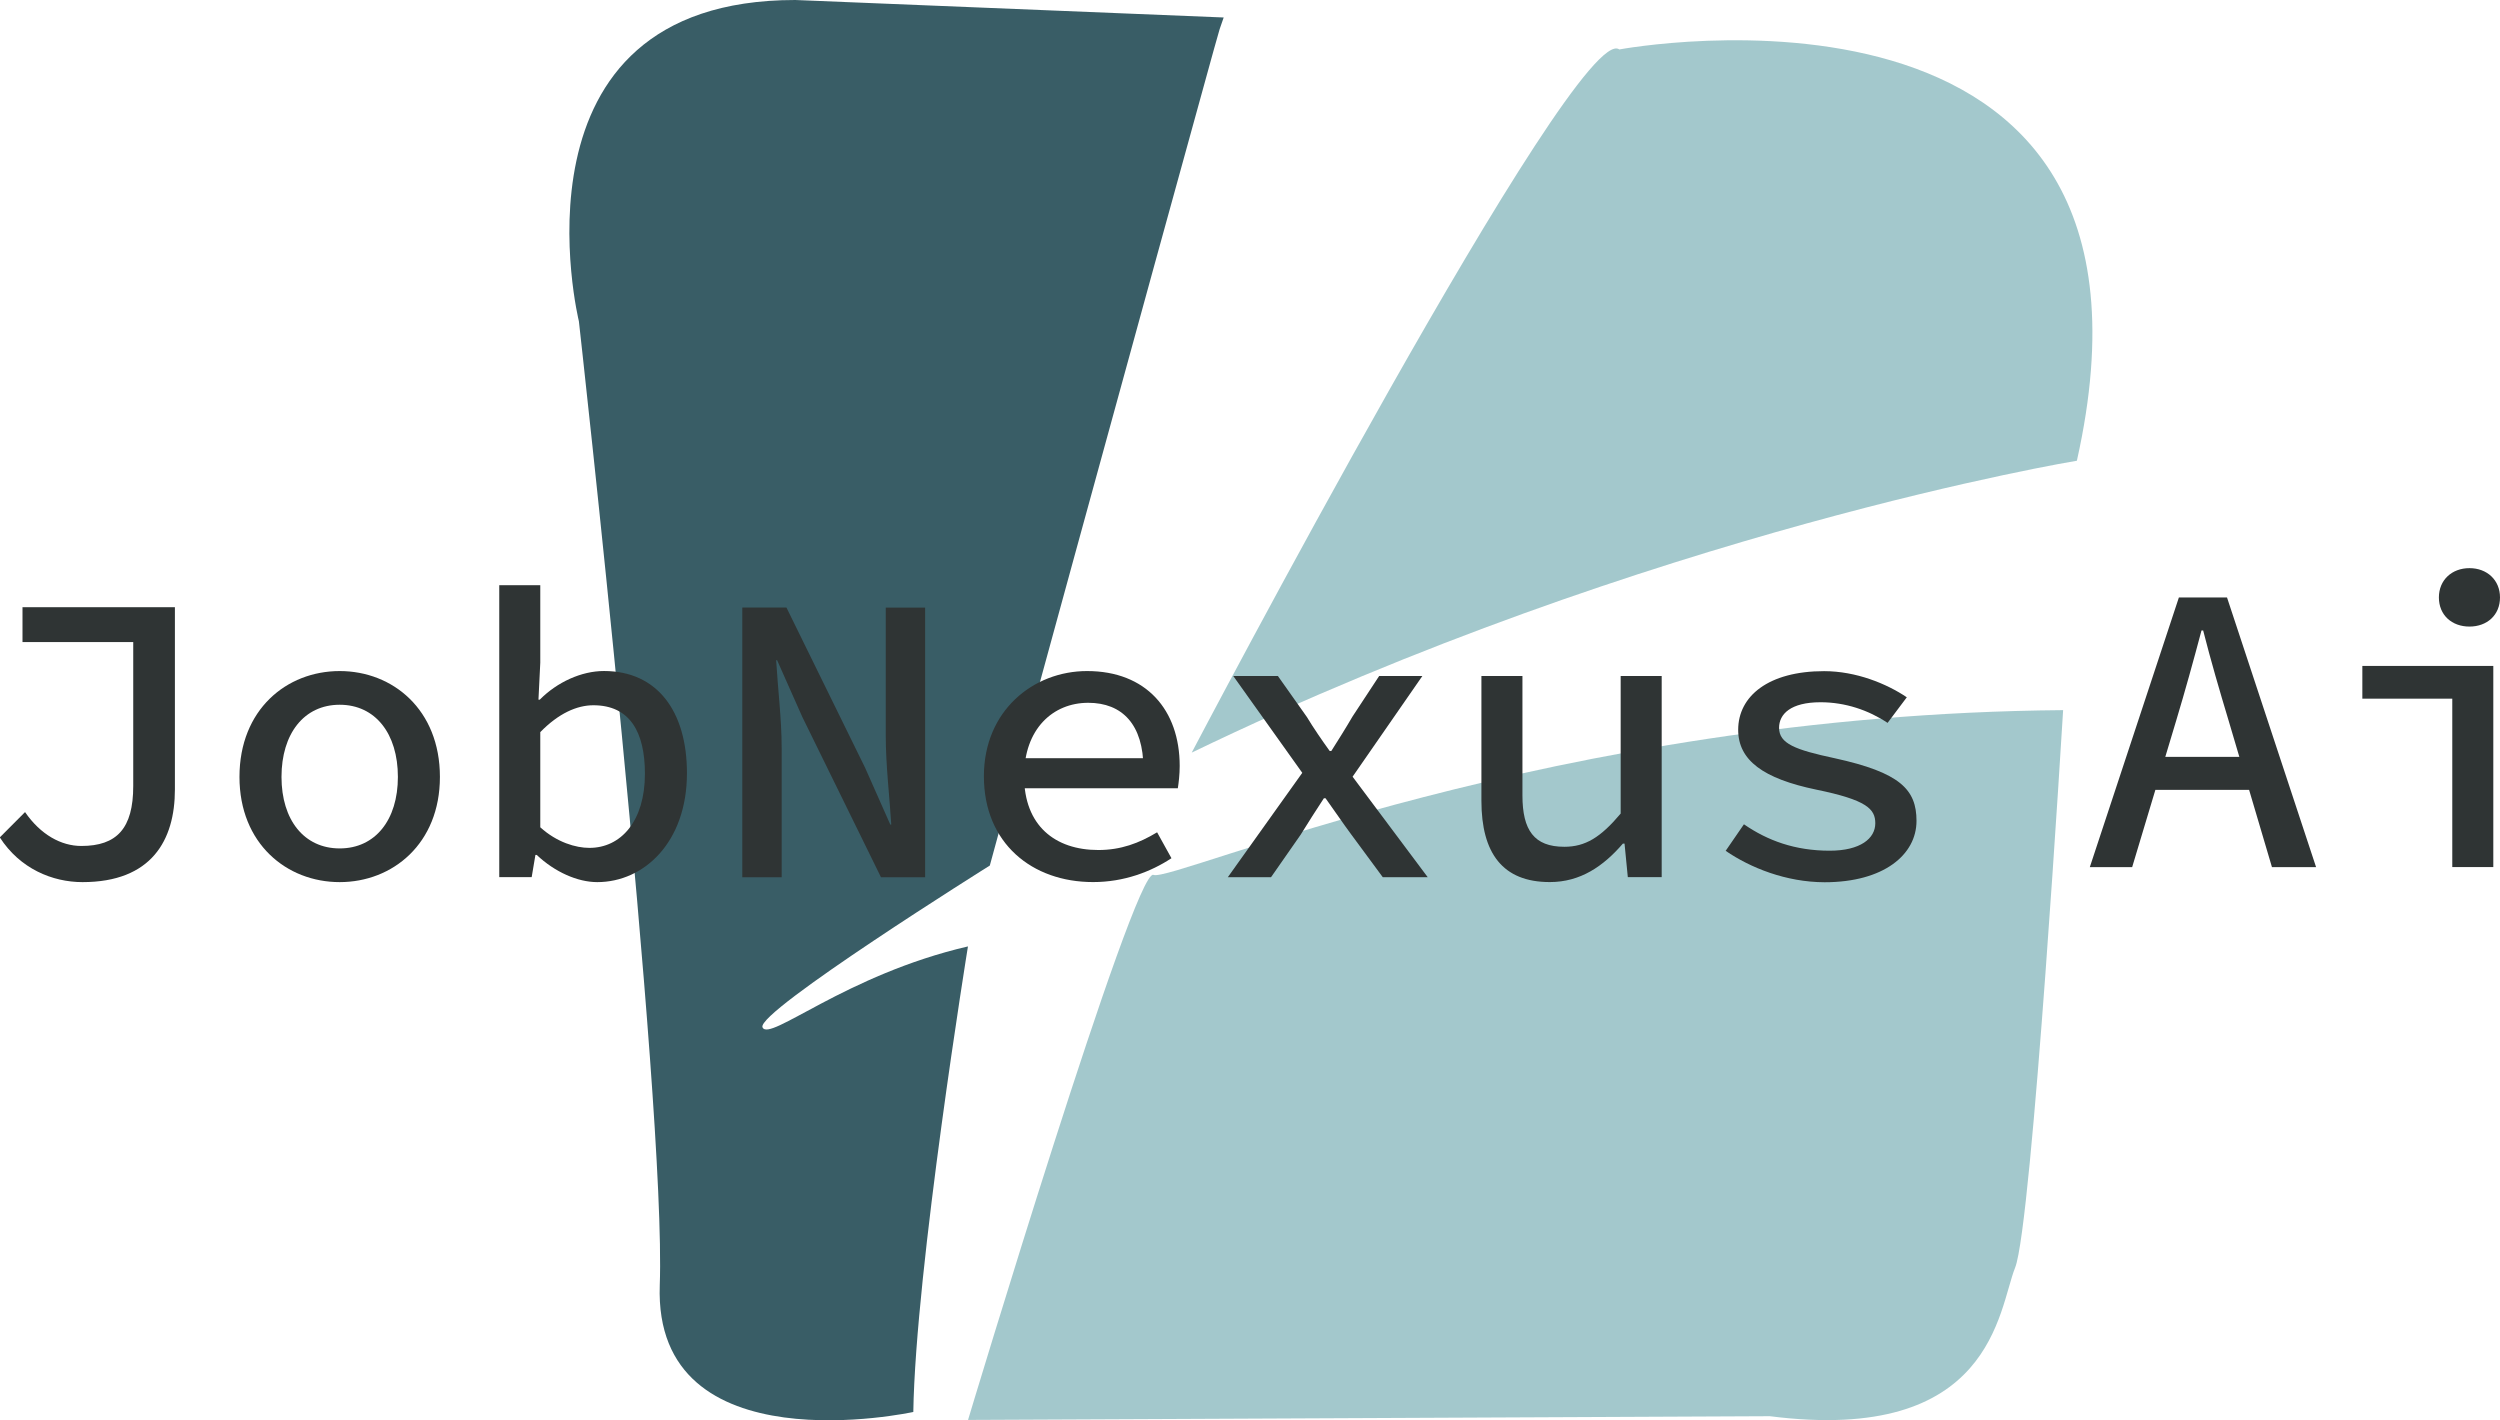 <?xml version="1.0" encoding="utf-8"?>
<!-- Generator: Adobe Illustrator 24.0.1, SVG Export Plug-In . SVG Version: 6.00 Build 0)  -->
<svg version="1.1" id="Layer_1" xmlns="http://www.w3.org/2000/svg" xmlns:xlink="http://www.w3.org/1999/xlink" x="0px" y="0px"
	 viewBox="0 0 549.02 311.9" style="enable-background:new 0 0 549.02 311.9;" xml:space="preserve">
<style type="text/css">
	.st0{fill:#A3C8CC;}
	.st1{fill:#395D66;}
	.st2{enable-background:new    ;}
	.st3{fill:#2F3434;}
</style>
<g>
	<path class="st0" d="M453.08,155.95c0,0-6.83,113.16-10.54,122.43s-4.91,38.87-53.87,32.63l-176.08,0.82
		c0,0,36.54-121.42,40.72-119.7C257.49,193.86,340.85,156.88,453.08,155.95z"/>
	<path class="st0" d="M261.71,165.28c0,0,84.66-161.34,93.9-154.42c0,0,125.99-23.57,100.49,90.32
		C456.09,101.18,362.57,116.57,261.71,165.28z"/>
	<path class="st1" d="M212.57,207.84c0,0-11.52,71.04-12,102.24c0,0-57.12,12.48-55.68-27.84S127.13,70.56,127.13,70.56
		S109.85,0,174.65,0l94.08,3.84c0,0-0.31,0.9-0.89,2.57c-0.07,0.21-0.51,1.74-1.24,4.37c-0.17,0.61-0.36,1.29-0.56,2.02
		c-4.85,17.45-18.57,67.36-30.21,109.79c-0.68,2.49-18.47,67.41-18.46,67.49c0,0-51.36,32.16-49.92,35.52
		S185.69,214.08,212.57,207.84z"/>
	<g class="st2">
		<path class="st3" d="M-0.04,183.9l5.54-5.56c3.42,4.97,7.94,7.44,12.36,7.44c7.78,0,11.4-3.83,11.4-13.15V141H4.94v-7.65h33.47
			v40.03c0,11.17-5.16,20.34-20.3,20.34C11.52,193.72,4.38,190.78-0.04,183.9z"/>
		<path class="st3" d="M52.59,170.62c0-14.79,10.36-23.25,22.01-23.25c11.64,0,22.01,8.46,22.01,23.25
			c0,14.64-10.36,23.1-22.01,23.1C62.95,193.72,52.59,185.26,52.59,170.62z M87.38,170.62c0-9.52-4.96-15.85-12.78-15.85
			c-7.82,0-12.78,6.33-12.78,15.85c0,9.45,4.96,15.7,12.78,15.7C82.41,186.32,87.38,180.07,87.38,170.62z"/>
		<path class="st3" d="M117.87,187.75h-0.29l-0.82,4.88h-7.12v-64.11h9.01v17l-0.4,8.13h0.29c3.81-3.85,9.15-6.29,14.1-6.29
			c11.68,0,18.22,8.82,18.22,22.44c0,15.13-9.4,23.92-19.7,23.92C126.86,193.72,121.84,191.51,117.87,187.75z M141.63,169.93
			c0-9.25-3.36-15.05-11.32-15.05c-3.62,0-7.65,1.79-11.66,5.9v20.9c3.66,3.32,7.82,4.52,10.78,4.52
			C136.32,186.21,141.63,180.38,141.63,169.93z"/>
		<path class="st3" d="M163.01,133.42h9.7l17.28,35.2l5.53,12.47h0.21c-0.36-5.96-1.21-13.06-1.21-19.48v-28.18h8.65v59.22h-9.7
			l-17.28-35.21l-5.53-12.45h-0.21c0.36,6.18,1.21,12.91,1.21,19.26v28.4h-8.65V133.42z"/>
		<path class="st3" d="M216.07,170.47c0-14.39,10.84-23.1,22.66-23.1c12.96,0,20.34,8.52,20.34,20.85c0,1.9-0.23,3.73-0.41,4.89
			h-36.35v-6.6h30.74l-1.95,2.2c0-9.57-4.63-14.37-12.12-14.37c-7.73,0-14.08,5.71-14.08,16.13c0,10.85,6.81,16.2,16.3,16.2
			c4.94,0,8.93-1.49,12.91-3.89l3.15,5.69c-4.54,2.99-10.42,5.24-17.2,5.24C226.66,193.72,216.07,185.19,216.07,170.47z"/>
		<path class="st3" d="M285.99,169.72l-15.15-21.26h9.8l6.35,8.98c1.49,2.46,3.3,5.1,5.02,7.48h0.36c1.51-2.38,3.22-5.1,4.65-7.56
			l5.85-8.9h9.49l-15.32,22.11l16.5,22.07h-9.87l-6.95-9.42c-1.83-2.46-3.79-5.39-5.62-7.92h-0.36c-1.69,2.61-3.41,5.23-5.1,8
			l-6.51,9.34h-9.49L285.99,169.72z"/>
		<path class="st3" d="M325.33,175.86v-27.41h9.01v26.23c0,7.64,2.56,11.28,9.2,11.28c4.61,0,7.96-2.05,12.37-7.29v-30.22h9.01
			v44.18h-7.44l-0.72-7.37h-0.36c-4.31,5-9.35,8.45-16.05,8.45C330.01,193.72,325.33,187.37,325.33,175.86z"/>
		<path class="st3" d="M378.97,186.85l4.01-5.83c5.18,3.57,11.2,5.8,18.83,5.8c6.77,0,10.02-2.7,10.02-6.02
			c0-3.13-1.84-5.11-12.96-7.39c-11.67-2.42-17.15-6.46-17.15-13.14c0-7.39,6.64-12.88,18.87-12.88c7.03,0,13.74,2.76,18.16,5.74
			l-4.22,5.62c-4.19-2.79-9.28-4.53-14.72-4.53c-6.57,0-9.11,2.6-9.11,5.62c0,3.46,3.53,4.82,12.2,6.67
			c14.37,3.15,17.98,6.85,17.98,13.77c0,7.4-7.17,13.47-20.21,13.47C392.23,193.72,384.39,190.57,378.97,186.85z"/>
	</g>
	<g>
		<g>
			<g class="st2">
				<path class="st3" d="M478.5,131.21h10.57l19.56,59.22h-9.69l-9.54-32.25c-1.93-6.42-3.87-13.03-5.57-19.73h-0.36
					c-1.78,6.7-3.61,13.32-5.54,19.73l-9.69,32.25h-9.3L478.5,131.21z M469.93,166.21h27.47v7.25h-27.47V166.21z"/>
				<path class="st3" d="M538.54,153.43h-19.75v-7.19h28.76v44.18h-9.01V153.43z M535.6,131.2c0-3.81,2.84-6.43,6.71-6.43
					s6.71,2.62,6.71,6.43c0,3.88-2.84,6.4-6.71,6.4S535.6,135.08,535.6,131.2z"/>
			</g>
		</g>
	</g>
</g>
</svg>

